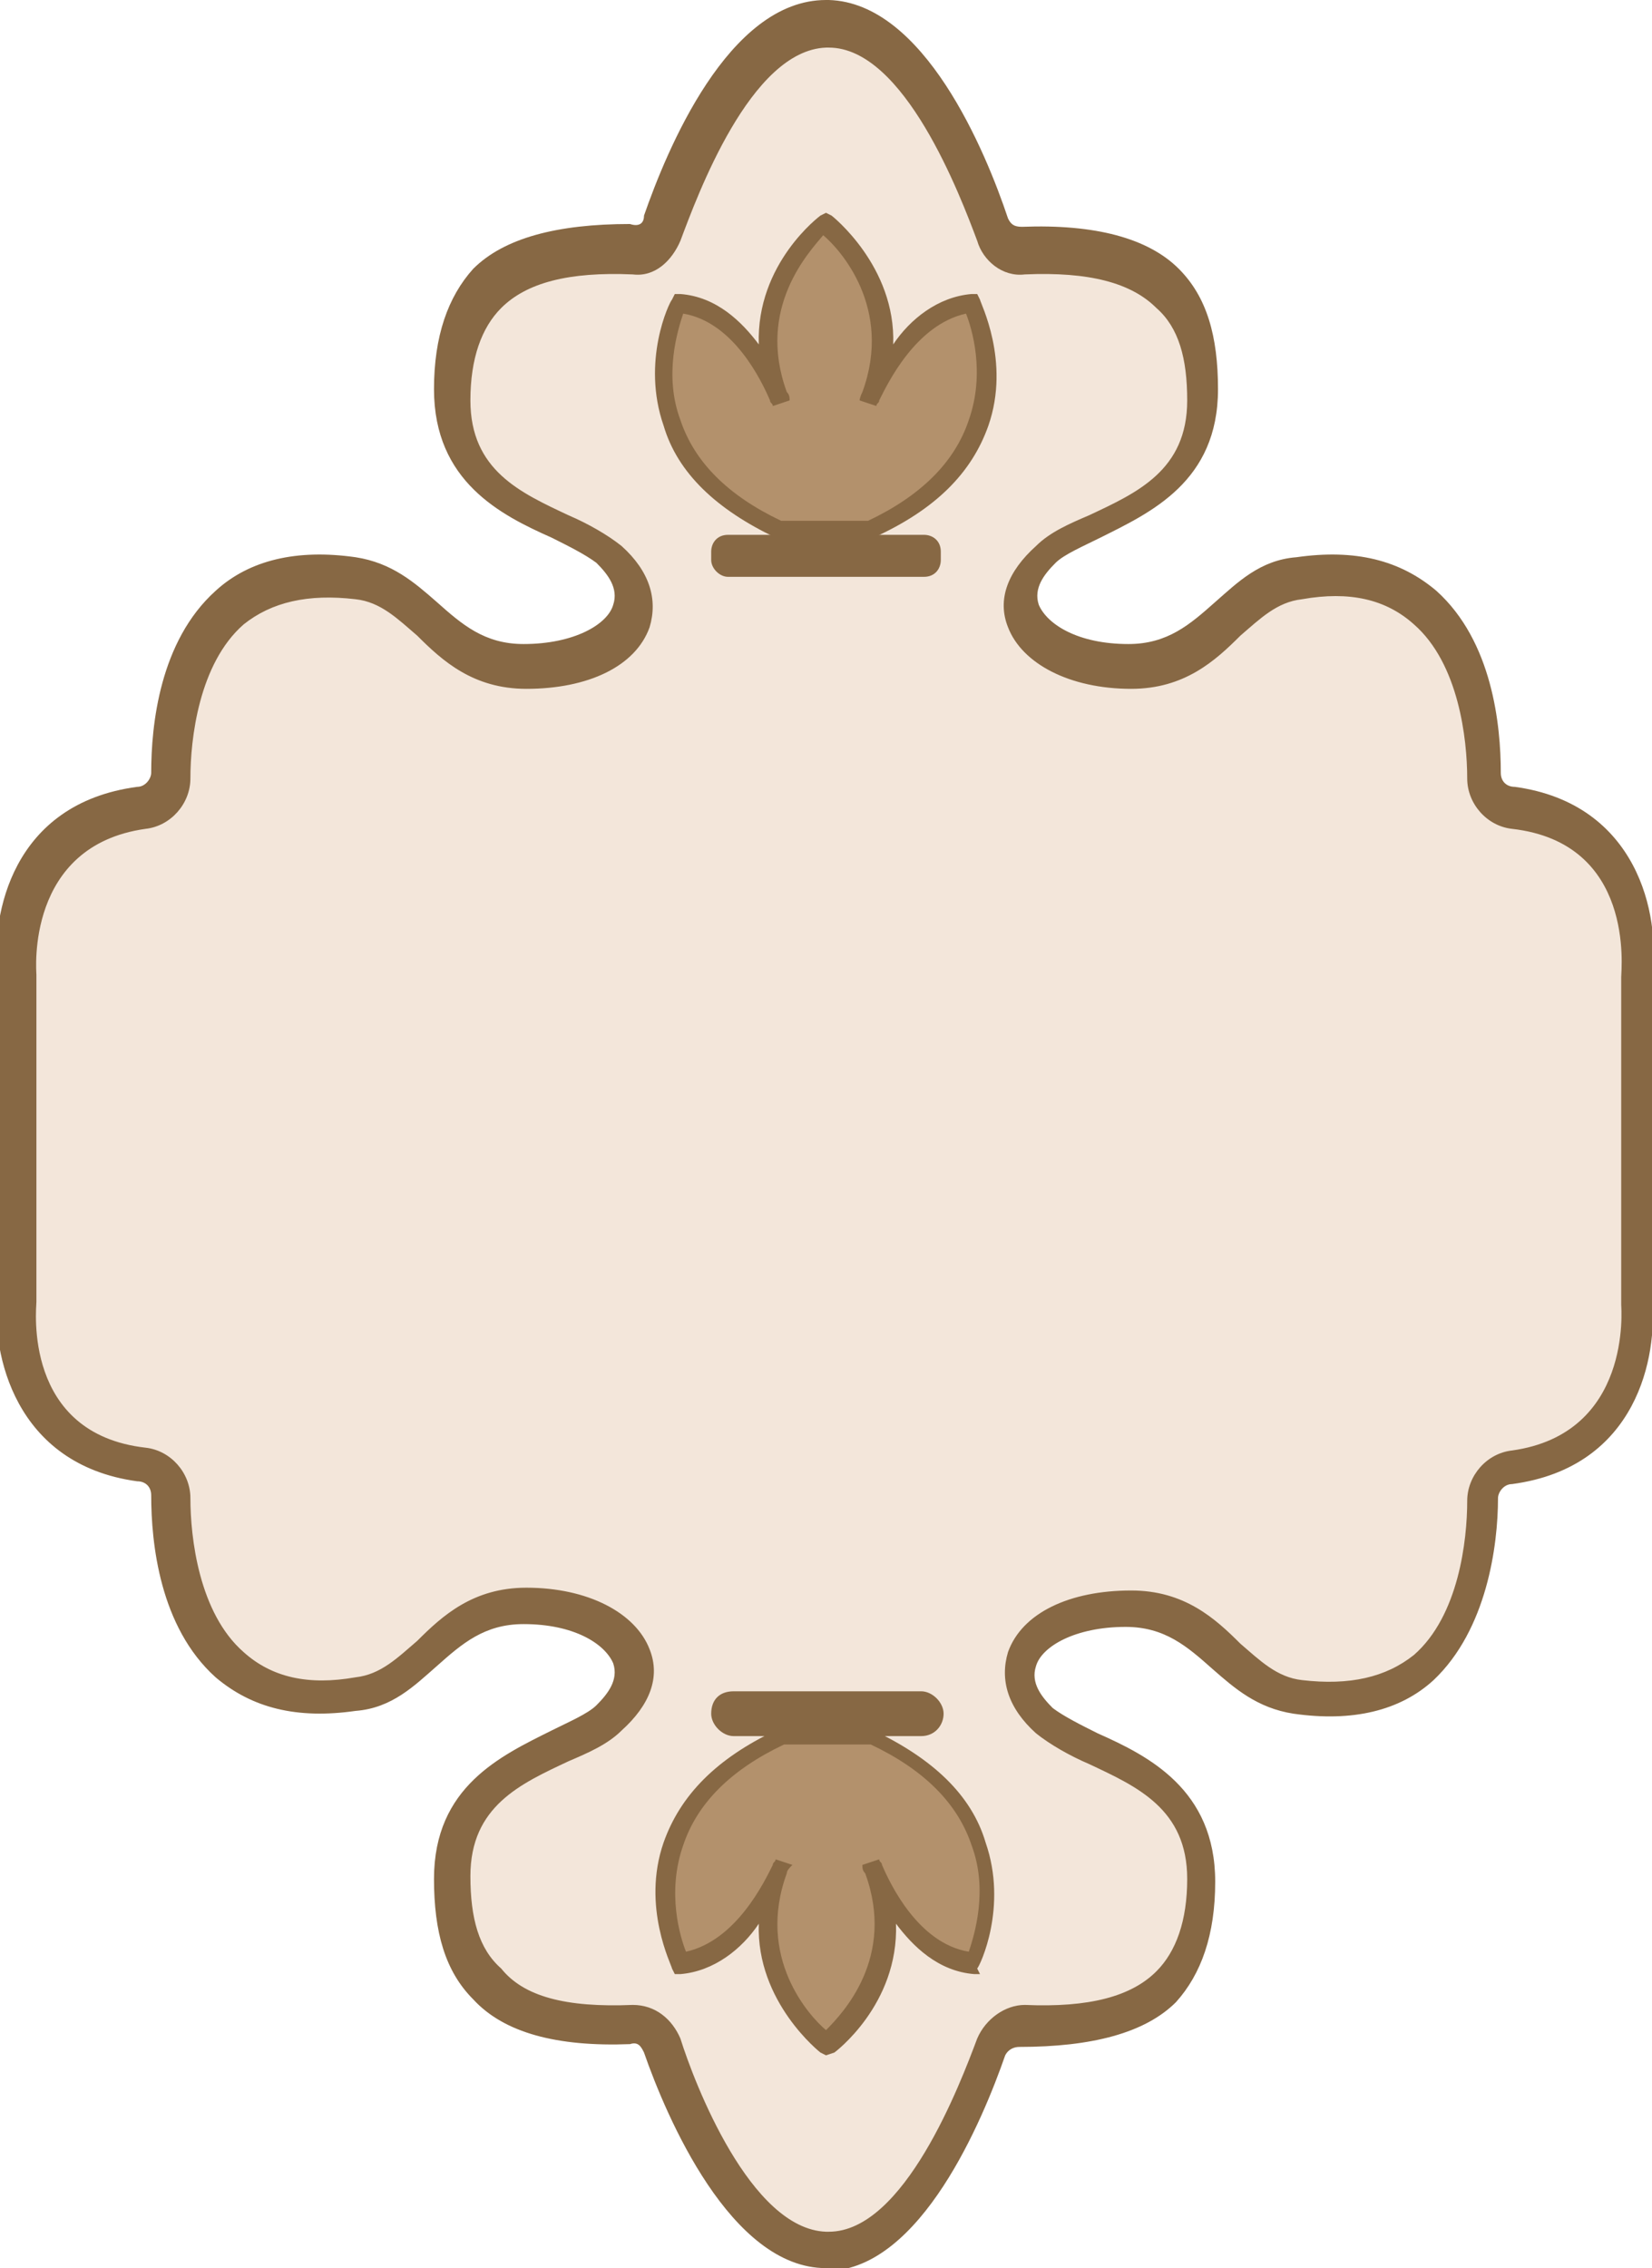<?xml version="1.0" encoding="utf-8"?>
<!-- Generator: Adobe Illustrator 27.1.1, SVG Export Plug-In . SVG Version: 6.00 Build 0)  -->
<svg version="1.1" id="Layer_1" xmlns="http://www.w3.org/2000/svg" xmlns:xlink="http://www.w3.org/1999/xlink" x="0px" y="0px"
	 viewBox="0 0 59 81" style="enable-background:new 0 0 59 81;" xml:space="preserve">
<style type="text/css">
	.st0{fill:#F3E6DA;}
	.st1{fill:#876844;}
	.st2{display:none;}
	.st3{display:inline;fill:#DBCBB8;}
	.st4{fill:#B3916C;}
</style>
<g id="_x35__00000131364462571881071040000002566133281796690829_">
	<g>
		<g>
			<g>
				<path class="st0" d="M0.7,46.3c0,0-0.6,5.3,4.4,6c0.6,0.1,1,0.6,1,1.2c0,2.4,0.7,7.9,6.6,7.1c2.4-0.3,3-3.2,6-3.2
					c3.2,0,5.1,2.1,3,4c-1.5,1.4-5.6,1.7-5.6,5.7c0,3.5,1.6,5.3,6.4,5.2c0.5,0,0.9,0.3,1.1,0.8c0.7,2.1,2.8,7.3,5.9,7.3l0,0
					c3.1,0,5.2-5.3,5.9-7.3c0.2-0.5,0.6-0.8,1.1-0.8c4.8,0.2,6.4-1.7,6.4-5.2c0-4-4.1-4.4-5.6-5.7c-2.1-1.9-0.2-4,3-4
					c3,0,3.6,2.9,6,3.2c5.9,0.8,6.6-4.7,6.6-7.1c0-0.6,0.5-1.1,1-1.2c5-0.7,4.4-6,4.4-6V34.7c0,0,0.6-5.3-4.4-6
					c-0.6-0.1-1-0.6-1-1.2c0-2.4-0.7-7.9-6.6-7.1c-2.4,0.3-3,3.2-6,3.2c-3.2,0-5.1-2.1-3-4c1.5-1.4,5.6-1.7,5.6-5.7
					c0-3.5-1.6-5.3-6.4-5.2c-0.5,0-0.9-0.3-1.1-0.8c-0.7-2.1-2.8-7.3-5.9-7.3l0,0c-3.1,0-5.2,5.3-5.9,7.3c-0.2,0.5-0.6,0.8-1.1,0.8
					c-4.8-0.2-6.4,1.7-6.4,5.2c0,4,4.1,4.4,5.6,5.7c2.1,1.9,0.2,4-3,4c-3,0-3.6-2.9-6-3.2c-5.9-0.8-6.6,4.7-6.6,7.1
					c0,0.6-0.5,1.1-1,1.2c-5,0.7-4.4,6-4.4,6V46.3z"/>
				<path class="st1" d="M29.5,81c-3.4,0-5.7-5.4-6.5-7.7c-0.1-0.2-0.2-0.4-0.5-0.3c-2.6,0.1-4.5-0.4-5.6-1.6c-1-1-1.4-2.4-1.4-4.3
					c0-3.3,2.4-4.4,4.2-5.3c0.6-0.3,1.3-0.6,1.6-0.9c0.4-0.4,0.8-0.9,0.6-1.5c-0.3-0.7-1.4-1.4-3.2-1.4c-1.4,0-2.2,0.7-3.1,1.5
					c-0.8,0.7-1.6,1.5-2.9,1.6c-2.1,0.3-3.7-0.1-5-1.2c-2-1.8-2.3-4.8-2.3-6.5c0-0.3-0.2-0.5-0.5-0.5c-4.4-0.6-5.2-4.6-5-6.6V34.7
					c-0.2-2,0.5-6,5-6.6c0.3,0,0.5-0.3,0.5-0.5c0-1.7,0.3-4.7,2.3-6.5c1.2-1.1,2.9-1.5,5-1.2c1.3,0.2,2.1,0.9,2.9,1.6
					c0.9,0.8,1.7,1.5,3.1,1.5c1.8,0,3-0.7,3.2-1.4c0.2-0.6-0.2-1.1-0.6-1.5c-0.4-0.3-1-0.6-1.6-0.9c-1.8-0.8-4.2-2-4.2-5.3
					c0-1.9,0.5-3.3,1.4-4.3c1.1-1.1,3-1.6,5.6-1.6C22.8,8.1,23,8,23,7.7c0.8-2.3,3-7.7,6.5-7.7l0.1,0C33,0.1,35.2,5.4,36,7.8
					c0.1,0.2,0.2,0.3,0.5,0.3C39.1,8,41,8.5,42.1,9.6c1,1,1.4,2.4,1.4,4.3c0,3.3-2.4,4.4-4.2,5.3c-0.6,0.3-1.3,0.6-1.6,0.9
					c-0.4,0.4-0.8,0.9-0.6,1.5c0.3,0.7,1.4,1.4,3.2,1.4c1.4,0,2.2-0.7,3.1-1.5c0.8-0.7,1.6-1.5,2.9-1.6c2.1-0.3,3.7,0.1,5,1.2
					c2,1.8,2.3,4.8,2.3,6.5c0,0.3,0.2,0.5,0.5,0.5c4.4,0.6,5.2,4.6,4.9,6.7l0,11.6c0.2,2-0.5,6-5,6.6c-0.3,0-0.5,0.3-0.5,0.5
					c0,1.7-0.4,4.7-2.3,6.5c-1.2,1.1-2.9,1.5-5,1.2c-1.3-0.2-2.1-0.9-2.9-1.6c-0.9-0.8-1.7-1.5-3.1-1.5c-1.8,0-3,0.7-3.2,1.4
					c-0.2,0.6,0.2,1.1,0.6,1.5c0.4,0.3,1,0.6,1.6,0.9c1.8,0.8,4.2,2,4.2,5.3c0,1.9-0.5,3.3-1.4,4.3c-1.1,1.1-3,1.6-5.6,1.6
					c-0.2,0-0.4,0.1-0.5,0.3c-0.8,2.3-3,7.6-6.3,7.7L29.5,81z M22.6,71.6c0.8,0,1.4,0.5,1.7,1.2c0.5,1.6,2.5,6.8,5.2,6.9l0.1,0
					c2.7,0,4.7-5.3,5.3-6.9c0.3-0.7,1-1.2,1.7-1.2c2.3,0.1,3.8-0.3,4.7-1.2c0.7-0.7,1.1-1.8,1.1-3.3c0-2.5-1.8-3.3-3.5-4.1
					c-0.7-0.3-1.4-0.7-1.9-1.1c-1-0.9-1.3-1.9-1-2.9c0.5-1.4,2.2-2.2,4.4-2.2c1.9,0,3,1,3.9,1.9c0.7,0.6,1.3,1.2,2.2,1.3
					c1.7,0.2,3-0.1,4-0.9c1.6-1.4,1.9-4.1,1.9-5.5c0-0.9,0.7-1.7,1.6-1.8c4.3-0.6,3.9-5.1,3.9-5.2l0-11.7c0-0.3,0.5-4.8-3.9-5.3
					c-0.9-0.1-1.6-0.9-1.6-1.8c0-1.4-0.3-4.1-1.9-5.5c-1-0.9-2.3-1.2-4-0.9c-0.9,0.1-1.5,0.7-2.2,1.3c-0.9,0.9-2,1.9-3.9,1.9
					c-2.2,0-3.9-0.9-4.4-2.2c-0.4-1,0-2,1-2.9c0.5-0.5,1.2-0.8,1.9-1.1c1.7-0.8,3.5-1.6,3.5-4.1c0-1.5-0.3-2.6-1.1-3.3
					c-0.9-0.9-2.4-1.3-4.7-1.2c-0.8,0.1-1.5-0.5-1.7-1.2c-0.6-1.6-2.6-6.9-5.3-6.9l-0.1,0c-2.7,0.1-4.6,5.3-5.2,6.9
					c-0.3,0.7-0.9,1.3-1.7,1.2c-2.3-0.1-3.8,0.3-4.7,1.2c-0.7,0.7-1.1,1.8-1.1,3.3c0,2.5,1.8,3.3,3.5,4.1c0.7,0.3,1.4,0.7,1.9,1.1
					c1,0.9,1.3,1.9,1,2.9c-0.5,1.4-2.2,2.2-4.4,2.2c-1.9,0-3-1-3.9-1.9c-0.7-0.6-1.3-1.2-2.2-1.3c-1.7-0.2-3,0.1-4,0.9
					c-1.6,1.4-1.9,4.1-1.9,5.5c0,0.9-0.7,1.7-1.6,1.8c-4.3,0.6-3.9,5.1-3.9,5.2l0,11.7l0,0c0,0.2-0.5,4.7,3.9,5.2
					c0.9,0.1,1.6,0.9,1.6,1.8c0,1.4,0.3,4.1,1.9,5.5c1,0.9,2.3,1.2,4,0.9c0.9-0.1,1.5-0.7,2.2-1.3c0.9-0.9,2-1.9,3.9-1.9
					c2.2,0,3.9,0.9,4.4,2.2c0.4,1,0,2-1,2.9c-0.5,0.5-1.2,0.8-1.9,1.1c-1.7,0.8-3.5,1.6-3.5,4.1c0,1.5,0.3,2.6,1.1,3.3
					C18.7,71.3,20.2,71.7,22.6,71.6C22.5,71.6,22.5,71.6,22.6,71.6z"/>
			</g>
		</g>
	</g>
	<g class="st2">
		<path class="st3" d="M3.1,44.7c0,0-0.6,5.4,4.9,5.4c0,0-0.8,8.2,5.9,7.3c2.2-0.3,2.7-2.8,5.5-2.8c2.9,0,4.6,1.9,2.7,3.6
			c-1.4,1.2-5.1,1.5-5.1,5.1c0,3.3,1.6,4.9,6.6,4.6c0,0-0.5,6.3,5.5,6.3l0,0c6,0,5.5-6.3,5.5-6.3c4.9,0.4,6.6-1.3,6.6-4.6
			c0-3.6-3.7-3.9-5.1-5.1c-1.9-1.7,0.5-4.4,3.4-4.4c2.7,0,3.3,2.5,5.5,2.8c6.8,0.9,5.9-7.3,5.9-7.3c5.6,0,4.9-5.4,4.9-5.4V33.7
			c0,0,0.6-5.4-4.9-5.4c0,0,0.8-8.2-5.9-7.3c-2.2,0.3-2.7,2.8-5.5,2.8c-2.9,0-6.4-4.2-4.5-5.9c1.4-1.2,5.1-1.5,5.1-5.1
			c0-3.3-1.6-3.9-6.6-3.5c0,0,1.5-6.3-4.5-6.3l0,0c-6,0-4.5,6.3-4.5,6.3c-4.9-0.4-6.6,0.2-6.6,3.5c0,3.6,3.7,3.9,5.1,5.1
			c1.9,1.7-0.9,6.6-3.8,6.6c-2.7,0-3.3-2.5-5.5-2.8C7.2,20.8,8,29,8,29c-5.6,0-4.9,5.4-4.9,5.4V44.7z"/>
	</g>
	<g>
		<path class="st4" d="M27.9,18.9c-6.2-2.9-3.6-8.1-3.6-8.1c2.5,0.3,3.6,3.6,3.6,3.6c-1.6-4,1.6-6.4,1.6-6.4s3.2,2.5,1.6,6.4
			c0,0,1.1-3.3,3.6-3.6c0,0,2.6,5.2-3.6,8.1H27.9z"/>
		<path class="st1" d="M31.2,19.2l-3.5,0c-2.1-1-3.5-2.3-4-4c-0.8-2.3,0.2-4.4,0.3-4.5l0.1-0.2l0.2,0c1.3,0.1,2.2,1,2.8,1.8
			c-0.1-2.9,2.2-4.6,2.2-4.6l0.2-0.1l0.2,0.1c0,0,2.3,1.8,2.2,4.6c0.6-0.9,1.6-1.7,2.8-1.8l0.2,0l0.1,0.2c0,0.1,1.1,2.2,0.3,4.5
			C34.7,16.9,33.4,18.2,31.2,19.2L31.2,19.2z M27.9,18.6h3.1c1.9-0.9,3.1-2.1,3.6-3.6c0.6-1.7,0.1-3.3-0.1-3.8
			c-1.8,0.4-2.8,2.5-3.1,3.1c0,0.1-0.1,0.1-0.1,0.2l-0.6-0.2c0,0,0-0.1,0.1-0.3c1.1-3-0.8-5.1-1.4-5.6C28.9,9,27,11,28.1,14
			c0.1,0.1,0.1,0.2,0.1,0.3l-0.6,0.2c0-0.1-0.1-0.1-0.1-0.2c-0.3-0.7-1.3-2.8-3.1-3.1c-0.2,0.6-0.7,2.2-0.1,3.8
			C24.8,16.5,26,17.7,27.9,18.6z"/>
	</g>
	<path class="st1" d="M26,20.6h7c0.4,0,0.6-0.3,0.6-0.6v-0.3c0-0.4-0.3-0.6-0.6-0.6h-7c-0.4,0-0.6,0.3-0.6,0.6V20
		C25.4,20.3,25.7,20.6,26,20.6z"/>
	<g>
		<path class="st4" d="M27.9,62c-6.2,2.9-3.6,8.1-3.6,8.1c2.5-0.3,3.6-3.6,3.6-3.6c-1.6,4,1.6,6.4,1.6,6.4s3.2-2.5,1.6-6.4
			c0,0,1.1,3.3,3.6,3.6c0,0,2.6-5.2-3.6-8.1H27.9z"/>
		<path class="st1" d="M29.5,73.4l-0.2-0.1c0,0-2.3-1.8-2.2-4.6c-0.6,0.9-1.6,1.7-2.8,1.8l-0.2,0L24,70.3c0-0.1-1.1-2.2-0.3-4.5
			c0.6-1.7,1.9-3,4-4l0.1,0l3.4,0c2.1,1,3.5,2.3,4,4c0.8,2.3-0.2,4.4-0.3,4.5L35,70.5l-0.2,0c-1.3-0.1-2.2-1-2.8-1.8
			c0.1,2.9-2.2,4.6-2.2,4.6L29.5,73.4z M28.1,66.9c-1.1,3,0.8,5.1,1.4,5.6c0.6-0.6,2.5-2.6,1.4-5.6c-0.1-0.1-0.1-0.2-0.1-0.3
			l0.6-0.2c0,0.1,0.1,0.1,0.1,0.2c0.3,0.7,1.3,2.8,3.1,3.1c0.2-0.6,0.7-2.2,0.1-3.8c-0.5-1.5-1.7-2.7-3.6-3.6h-3.1
			c-1.9,0.9-3.1,2.1-3.6,3.6c-0.6,1.7-0.1,3.3,0.1,3.8c1.8-0.4,2.8-2.5,3.1-3.1c0-0.1,0.1-0.1,0.1-0.2l0.6,0.2
			C28.2,66.7,28.1,66.8,28.1,66.9z"/>
	</g>
	<path class="st1" d="M26.2,60.4h6.7c0.4,0,0.8,0.4,0.8,0.8v0c0,0.4-0.3,0.8-0.8,0.8h-6.7c-0.4,0-0.8-0.4-0.8-0.8v0
		C25.4,60.7,25.7,60.4,26.2,60.4z"/>
</g>
</svg>
